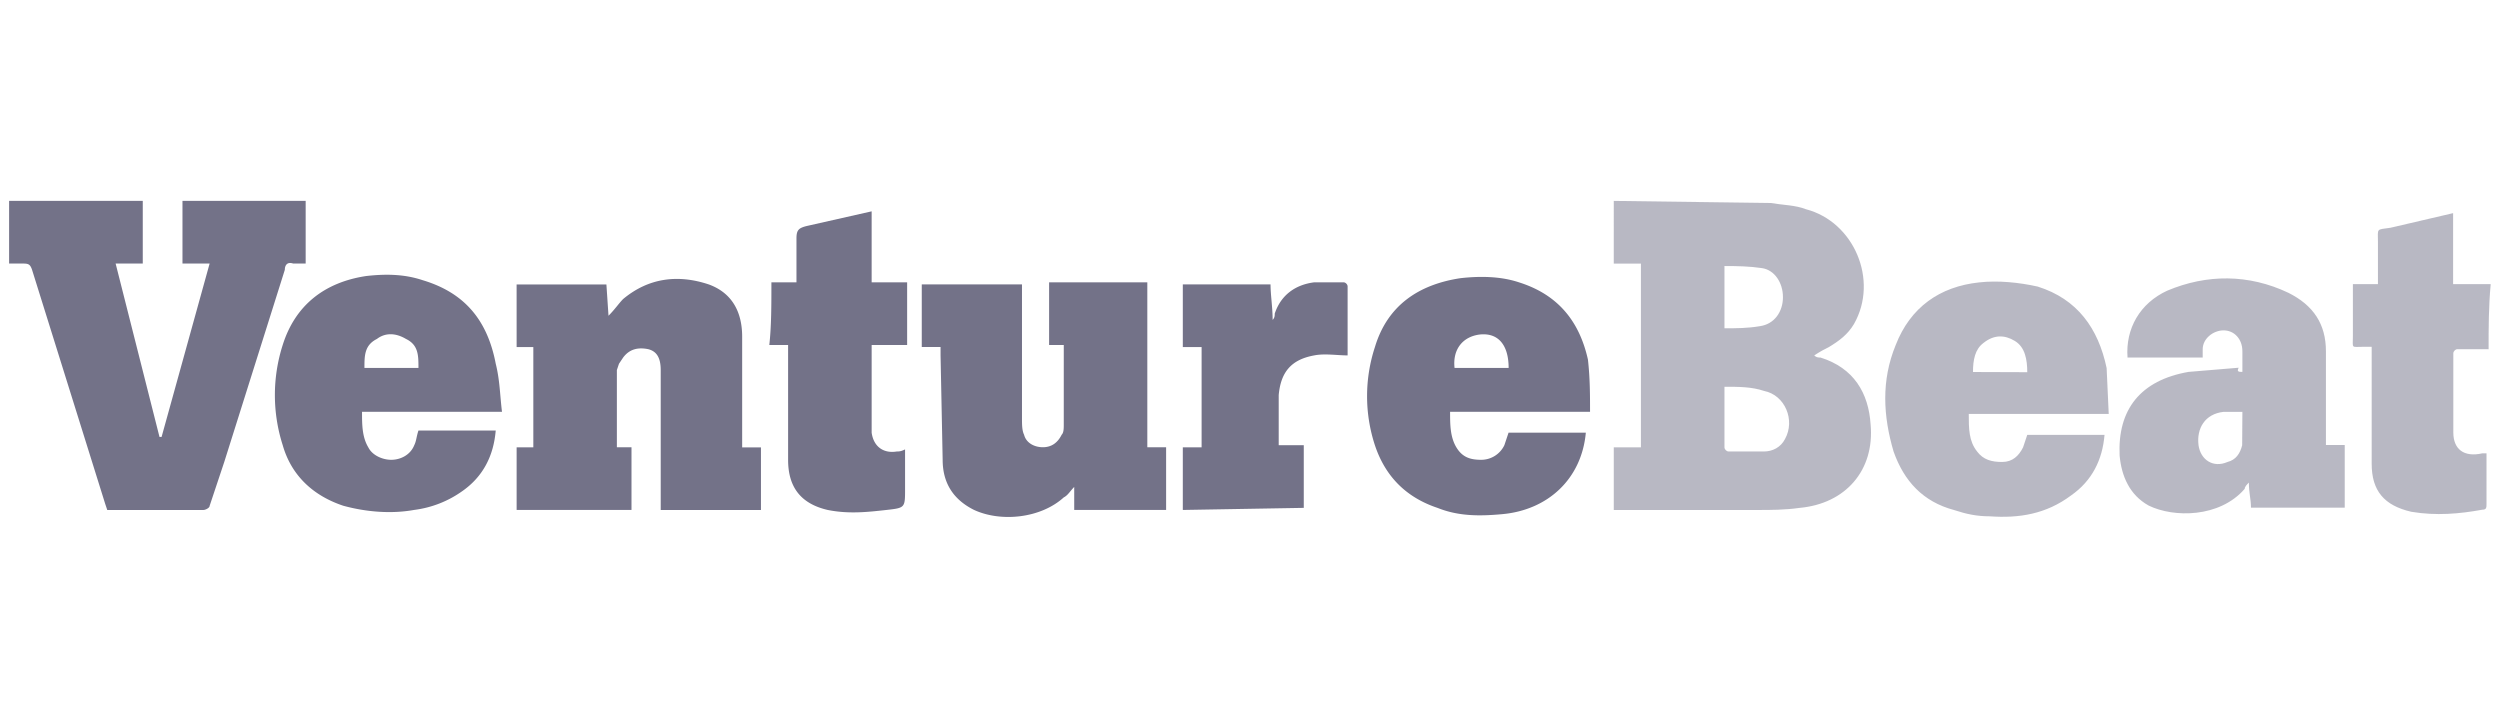 <svg xmlns="http://www.w3.org/2000/svg" width="224" height="64" fill="none"><path fill="#737288" d="M27.388 18v5.614h-1.12c-.56-.188-.748.188-.748.56l-5.426 17.217-1.31 3.93c0 .188-.374.373-.56.373H9.61l-.188-.56-6.55-20.96c-.188-.56-.374-.56-.936-.56H.816V18h11.976v5.614H10.36l3.93 15.533h.188l4.304-15.532H16.35V18h11.038zm18.9 7.485h8.046l.188 2.806c.56-.56.936-1.12 1.31-1.497 2.246-1.872 4.866-2.245 7.672-1.31 2.06.748 2.994 2.432 2.994 4.68v9.92h1.684v5.614H59.2v-12.54c0-1.12-.374-1.684-1.12-1.872-.936-.188-1.684 0-2.246.748l-.374.56-.188.56v6.924h1.31v5.614H46.29v-5.611h1.496V31.1H46.29l-.002-5.616zm49.026 5.425H94v-5.613h8.8v14.78h1.684v5.614H96.25v-2.06c-.374.373-.56.748-.936.935-2.06 1.872-5.614 2.246-8.046 1.12-1.872-.935-2.806-2.431-2.806-4.49l-.188-9.355v-.748H82.59V25.48h8.98v11.976c0 .56 0 1.12.188 1.496.188.748.936 1.12 1.684 1.12.748 0 1.31-.373 1.684-1.12.188-.188.188-.56.188-.935V30.91zm-50.336 5.988h-12.54c0 1.12 0 2.246.56 3.18.374.748 1.31 1.12 2.06 1.12s1.684-.373 2.06-1.31c.188-.373.188-.747.374-1.31h6.924c-.188 2.246-1.12 4.116-2.994 5.426a9.448 9.448 0 01-4.304 1.684c-2.06.374-4.304.188-6.36-.373-2.806-.936-4.68-2.806-5.426-5.426a14.72 14.72 0 010-8.983c1.12-3.555 3.74-5.613 7.484-6.175 1.684-.189 3.368-.189 5.052.373 3.74 1.12 5.8 3.556 6.55 7.485.374 1.495.374 2.806.56 4.303v.006zm-12.35-3.93h4.866c0-1.12 0-2.06-1.12-2.6-.936-.56-1.872-.56-2.6 0-1.12.56-1.12 1.497-1.12 2.6h-.026zm109.84 3.93h-12.54c0 1.12 0 2.246.56 3.18.56.934 1.31 1.12 2.246 1.12a2.3 2.3 0 002.058-1.31l.374-1.12h6.924c-.374 4.117-3.368 6.925-7.484 7.3-2.06.189-3.93.189-5.8-.56-2.806-.936-4.68-2.806-5.614-5.614a14.121 14.121 0 010-8.793c1.12-3.74 3.93-5.614 7.672-6.177 1.684-.188 3.556-.188 5.24.375 3.556 1.12 5.426 3.556 6.176 6.923.188 1.684.188 3.18.188 4.68v-.004zm-12.16-3.93h4.866c0-2.06-.936-3.18-2.6-2.994-1.496.189-2.432 1.31-2.246 2.994h-.02zm-61.19-7.672h2.246v-3.93c0-.747.188-.936.936-1.12l5.8-1.31v6.36h3.18v5.614H78.1v7.86c.188 1.31 1.12 1.872 2.246 1.684.188 0 .374 0 .748-.188v3.556c0 1.684 0 1.684-1.684 1.872-1.684.188-3.368.374-5.24 0-2.432-.56-3.556-2.06-3.556-4.49V30.914H68.93c.188-1.684.188-3.556.188-5.614v-.002zm36.862 20.397V40.08h1.684V31.1h-1.684v-5.62h7.86c0 .935.188 2.06.188 3.18.188-.189.188-.375.188-.56.56-1.684 1.872-2.6 3.556-2.806h2.6c.188 0 .374.188.374.373v6.177c-.936 0-2.06-.188-2.994 0-2.06.373-2.994 1.495-3.18 3.556v4.49h2.246v5.614l-10.854.188h.016z"/><path fill="#737288" d="M158.628 18.186c1.12.189 2.246.189 3.18.56 4.304 1.12 6.55 6.36 4.304 10.293-.56.935-1.31 1.495-2.246 2.06-.374.188-.748.373-1.31.747.188.189.374.189.56.189 2.994.936 4.304 3.18 4.49 5.988.374 4.115-2.246 7.11-6.36 7.483-1.31.188-2.6.188-3.74.188h-12.912V40.08h2.432V23.616h-2.432V18l14.034.188v-.003zm-4.116 16.467v5.425c0 .188.188.374.374.374h3.18c.748 0 1.496-.373 1.872-1.12.936-1.684 0-3.93-1.872-4.303-1.12-.375-2.246-.375-3.556-.375l.002-.002zm0-5.24c1.12 0 2.06 0 3.18-.189 1.31-.188 2.06-1.31 2.06-2.6s-.748-2.431-1.872-2.6c-1.124-.168-2.246-.188-3.368-.188v5.577zm68.486 1.872h-2.806c-.188 0-.374.188-.374.373v7.088c0 1.496.936 2.246 2.6 1.872h.374v4.49c0 .375 0 .56-.374.56-2.06.374-4.116.56-6.36.188-2.432-.56-3.556-1.872-3.556-4.303v-10.48h-.748c-1.12 0-.936.188-.936-.936v-4.68h2.246v-3.74c0-1.31-.188-1.12 1.12-1.31l5.614-1.31v6.36h3.368c-.188 2.06-.188 3.93-.188 5.8l.02.027zm-22.08 2.06v-1.872c0-1.12-.748-1.872-1.684-1.872-.936 0-1.872.748-1.872 1.684v.747h-6.736c-.188-2.6 1.12-4.865 3.556-5.987 3.556-1.497 7.3-1.497 10.854.188 2.246 1.12 3.368 2.805 3.368 5.24v8.4h1.684v5.614h-8.4c0-.748-.188-1.31-.188-2.247-.188.188-.374.374-.374.56-2.246 2.6-6.36 2.6-8.608 1.497-1.684-.936-2.432-2.6-2.6-4.49-.188-4.117 1.872-6.736 6.176-7.485l4.49-.373c-.188.373 0 .373.374.373l-.04.022zm0 3.556h-1.684c-1.684.188-2.432 1.495-2.246 2.993.188 1.31 1.31 2.06 2.6 1.497.748-.188 1.12-.748 1.31-1.496l.02-2.995zm-11.976.188h-12.54c0 1.31 0 2.431.748 3.367.56.748 1.31.936 2.246.936.936 0 1.496-.56 1.872-1.31l.374-1.12h6.924c-.188 2.246-1.12 4.116-2.994 5.426-2.246 1.684-4.68 2.06-7.3 1.873-1.12 0-2.06-.189-3.18-.56-2.806-.748-4.49-2.6-5.426-5.24-.936-3.18-1.12-6.36.188-9.544 1.31-3.369 3.93-5.24 7.484-5.615 1.684-.188 3.556 0 5.24.375 3.556 1.12 5.426 3.74 6.176 7.3l.188 4.116v-.005zm-7.3-3.74c0-1.12-.188-2.246-1.12-2.806-.932-.56-1.872-.56-2.806.188-.748.56-.936 1.495-.936 2.6l4.862.017z" opacity=".5"/></svg>